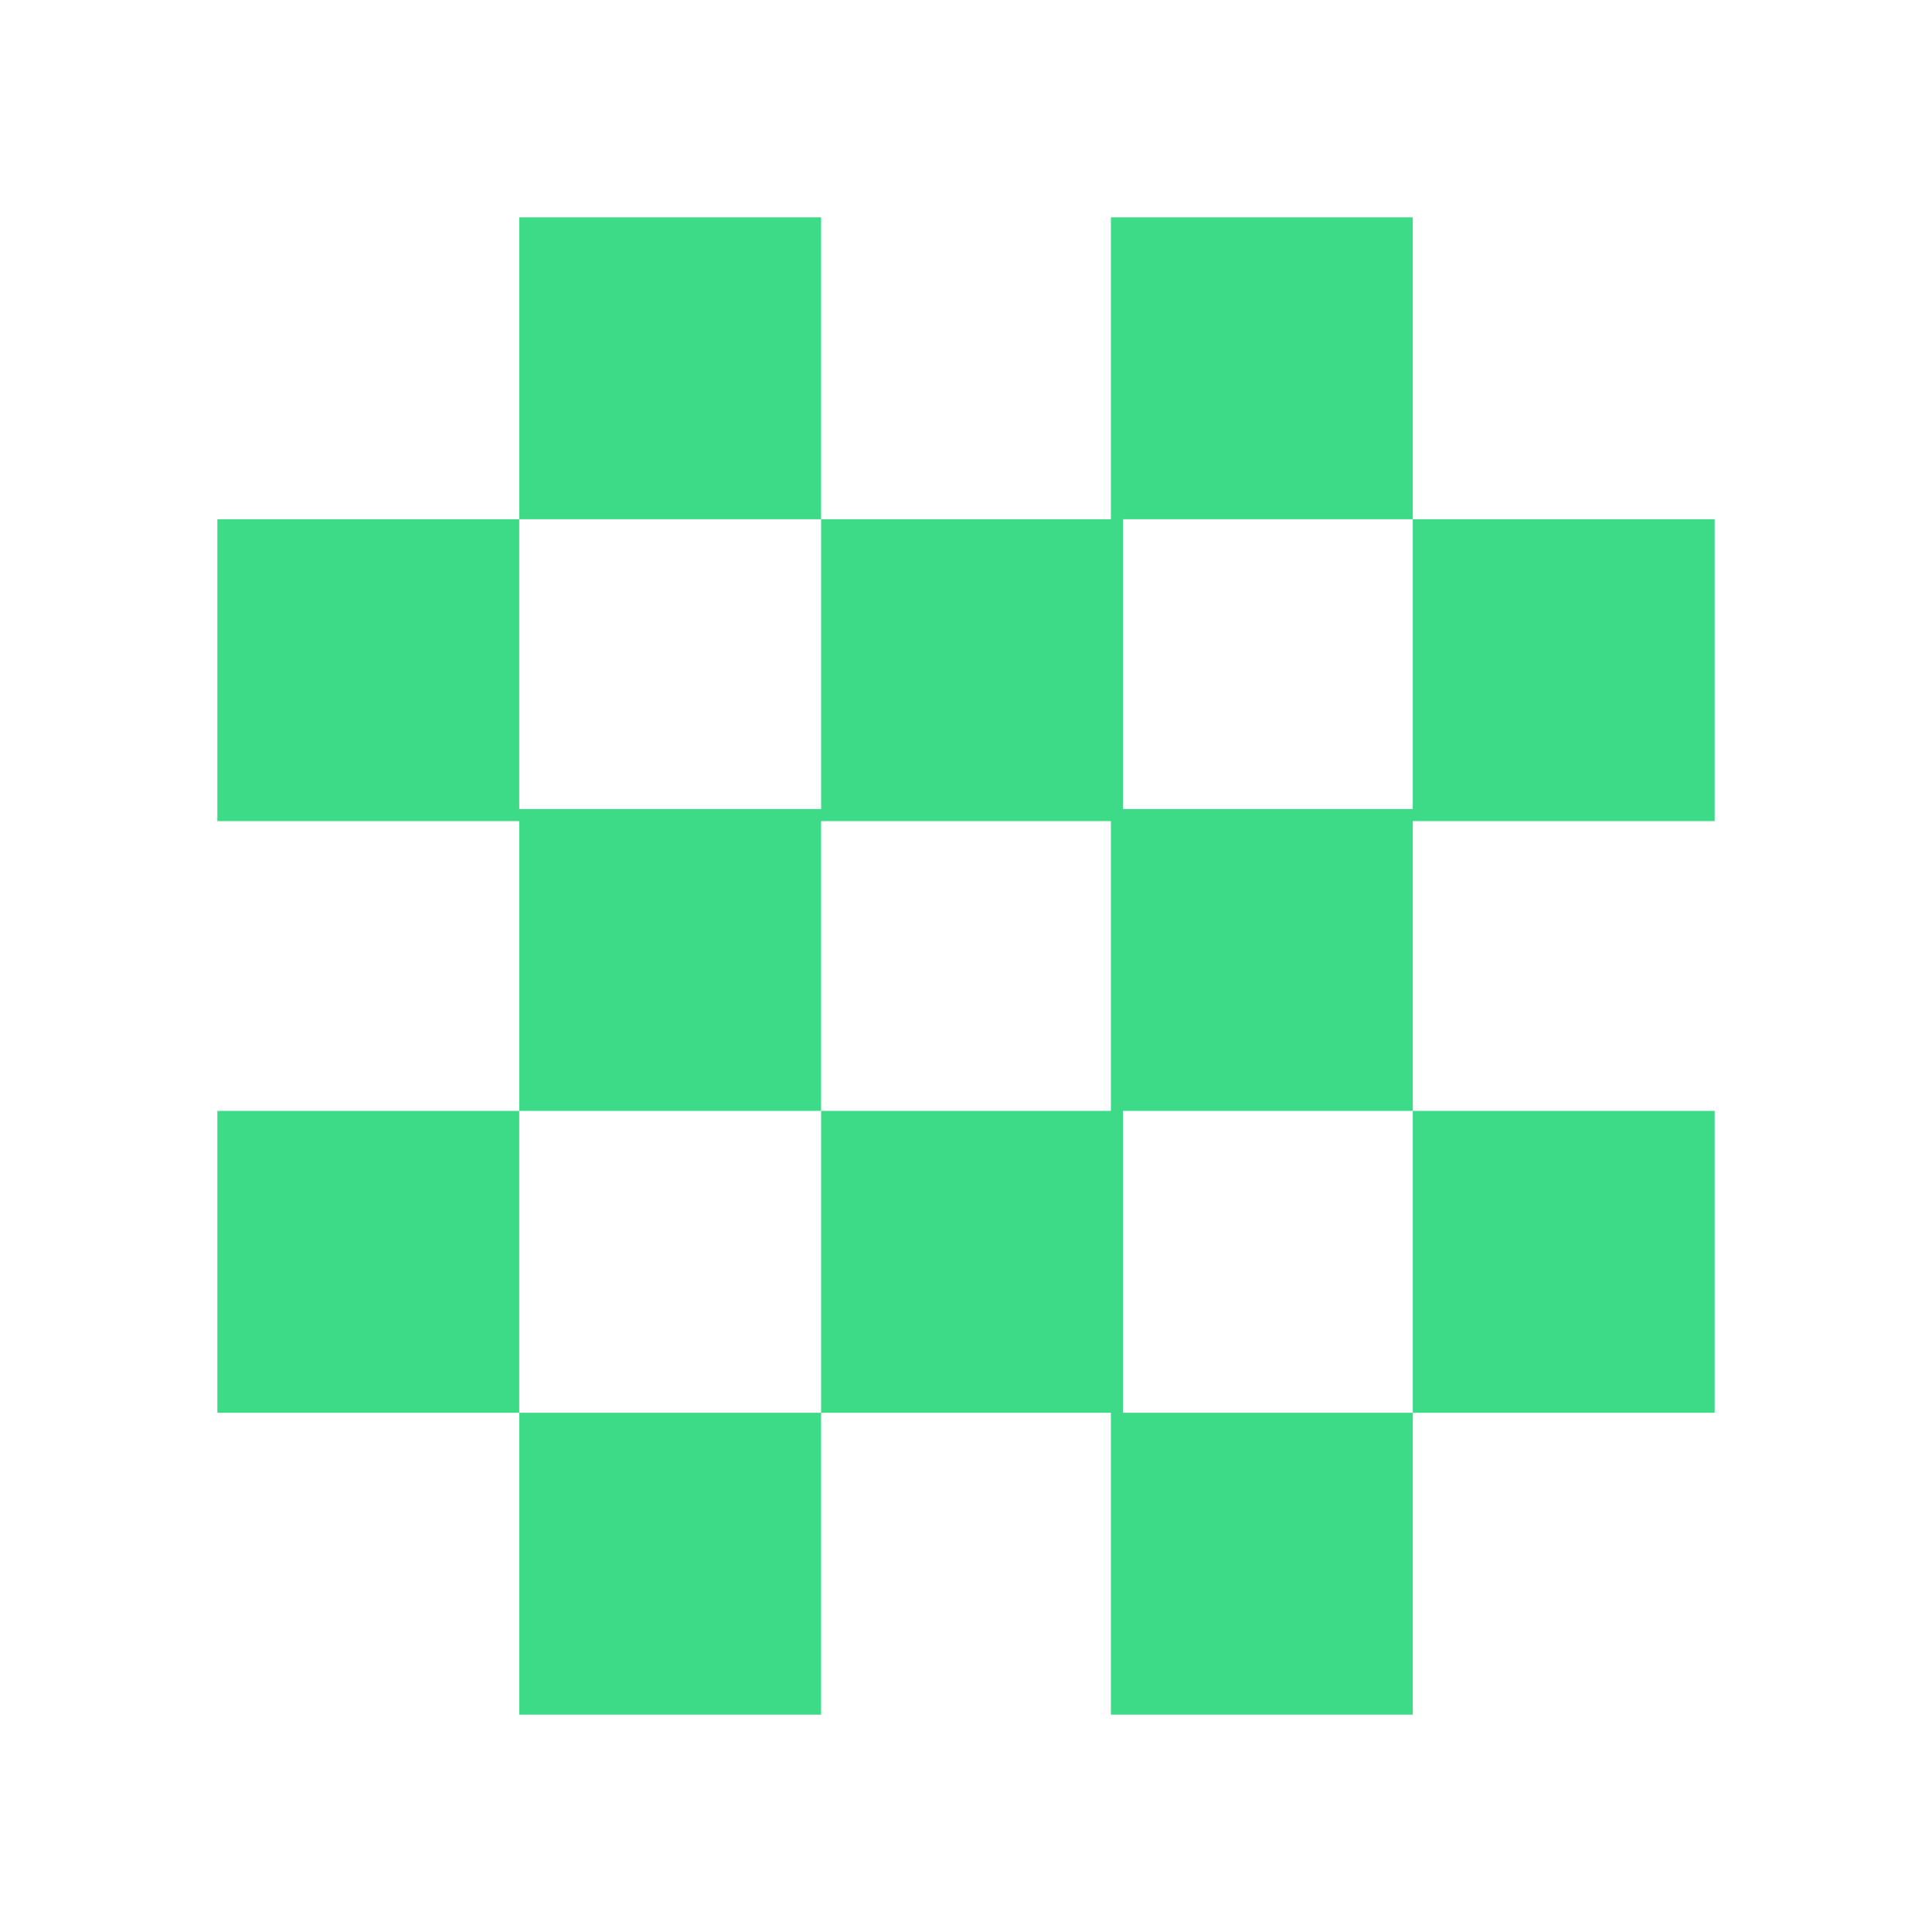 <?xml version="1.0" encoding="UTF-8"?>
<svg width="160px" height="160px" viewBox="0 0 160 160" version="1.1" xmlns="http://www.w3.org/2000/svg" xmlns:xlink="http://www.w3.org/1999/xlink">
    <title>icon/PL/select</title>
    <g id="element" stroke="none" stroke-width="1" fill="none" fill-rule="evenodd">
        <g id="plastic-item" transform="translate(-733, -2971)">
            <g id="icon/PL/collect-Copy" transform="translate(733, 2971)">
                <rect id="Rectangle" fill="none" x="0" y="0" width="160" height="160"></rect>
                <rect id="Rectangle-Copy-2" x="0" y="0" width="160" height="160"></rect>
                <path d="M117,18 L117,43 L93,43 L93,67 L117,67 L117,43 L142,43 L142,68 L117,68 L117,92 L93,92 L93,117 L117,117 L117,142 L92,142 L92,117 L68,117 L68,142 L43,142 L43,117 L68,117 L68,92 L92,92 L92,68 L68,68 L68,92 L43,92 L43,68 L18,68 L18,43 L43,43 L43,67 L68,67 L68,43 L92,43 L92,18 L117,18 Z M43,92 L43,117 L18,117 L18,92 L43,92 Z M142,92 L142,117 L117,117 L117,92 L142,92 Z M68,18 L68,43 L43,43 L43,18 L68,18 Z" id="Combined-Shape" fill="#3DDB87"></path>
            </g>
        </g>
    </g>
</svg>